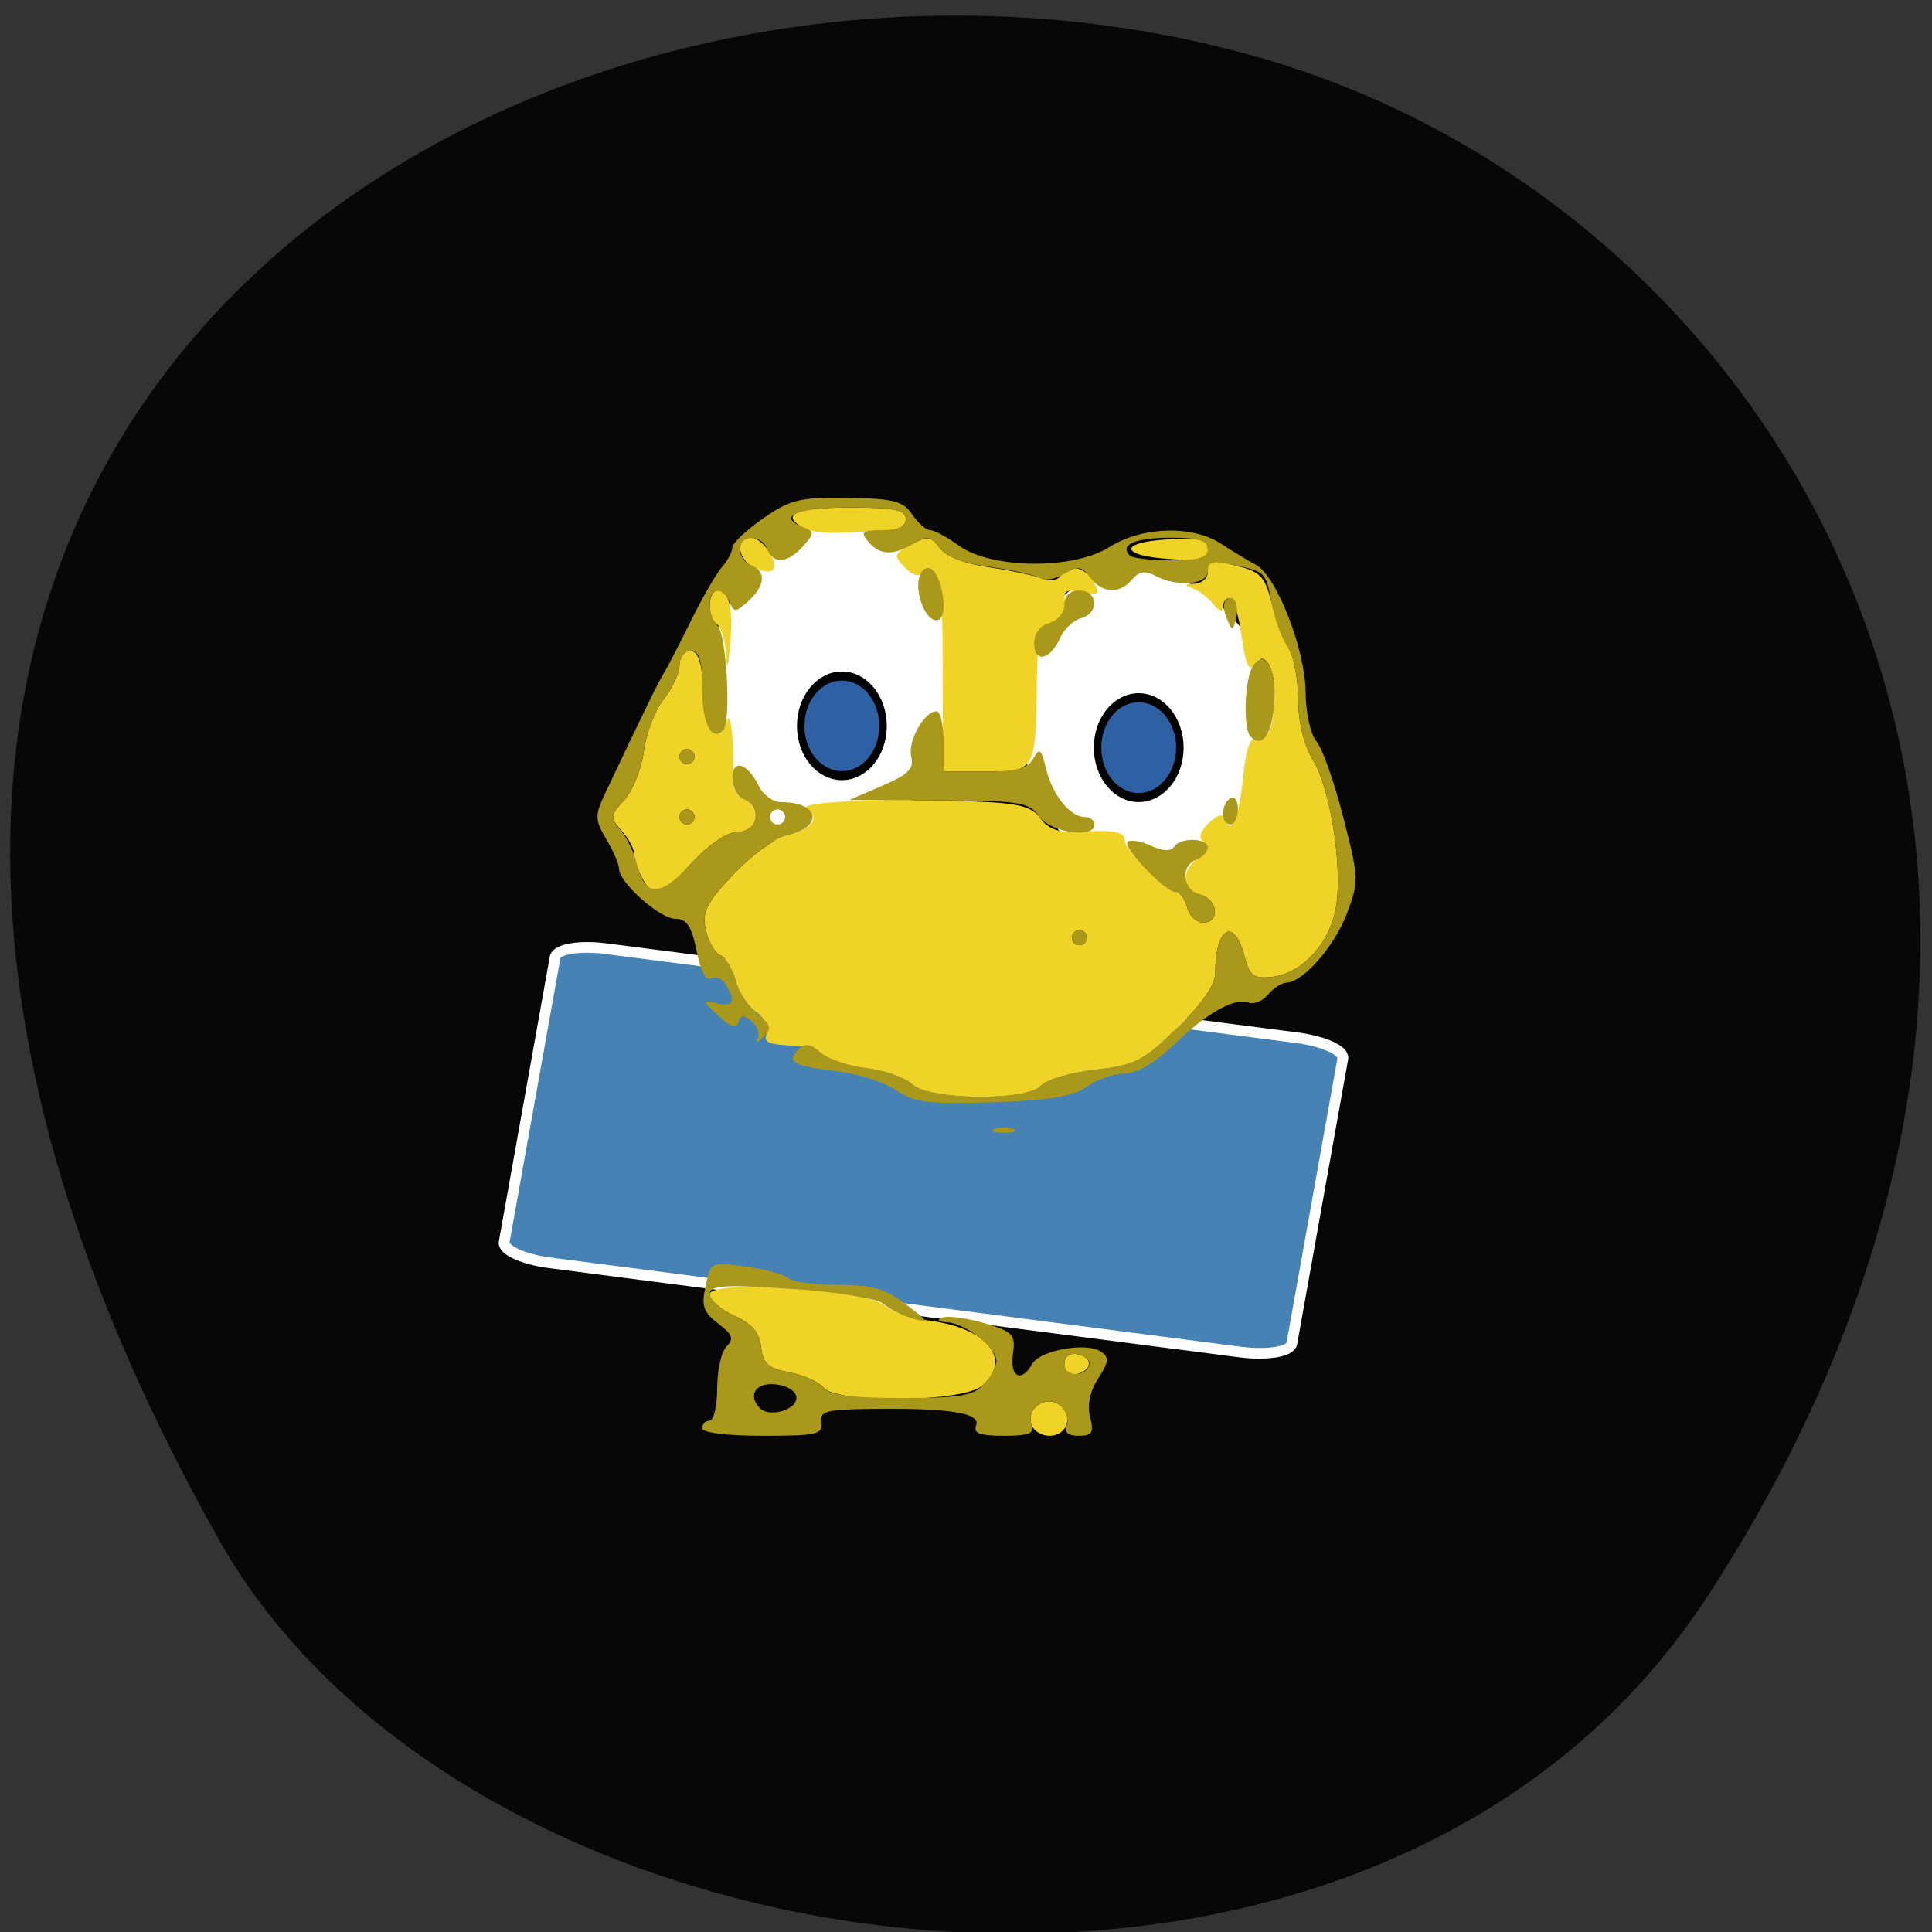 
<svg xmlns="http://www.w3.org/2000/svg" xmlns:xlink="http://www.w3.org/1999/xlink" width="32px" height="32px" viewBox="0 0 32 32" version="1.1">
<rect x="0" y="0" width="32" height="32" fill="#333333" stroke="none"/>
<g id="surface1">
<path style=" stroke:none;fill-rule:nonzero;fill:rgb(3.137%,2.745%,2.745%);fill-opacity:1;" d="M 28.277 26.449 C 36.062 14.477 29.781 3.574 20.969 0.984 C 9.113 -2.492 -6.98 6.652 3.625 25.5 C 7.84 32.988 22.73 34.973 28.277 26.445 Z M 28.277 26.449 "/>
<path style="fill-rule:evenodd;fill:rgb(100%,100%,100%);fill-opacity:1;stroke-width:1;stroke-linecap:butt;stroke-linejoin:miter;stroke:rgb(100%,100%,100%);stroke-opacity:1;stroke-miterlimit:4;" d="M 175.53 97.549 C 175.518 110.502 158.267 121.024 137.033 121.012 C 115.731 121.009 98.457 110.506 98.469 97.553 C 98.48 84.599 115.732 74.077 137.034 74.08 C 158.267 74.093 175.541 84.596 175.53 97.549 Z M 175.53 97.549 " transform="matrix(0.056,0.015,-0.007,0.11,12.088,-0.668)"/>
<path style="fill-rule:evenodd;fill:rgb(100%,100%,100%);fill-opacity:1;stroke-width:1;stroke-linecap:butt;stroke-linejoin:miter;stroke:rgb(100%,100%,100%);stroke-opacity:1;stroke-miterlimit:4;" d="M 175.569 97.549 C 175.529 110.505 158.314 121.016 137.005 121.018 C 115.766 121.01 98.506 110.503 98.477 97.555 C 98.517 84.598 115.733 74.087 137.041 74.086 C 158.28 74.094 175.54 84.601 175.569 97.549 Z M 175.569 97.549 " transform="matrix(-0.055,0.015,0.007,0.111,20.637,-1.531)"/>
<path style="fill-rule:evenodd;fill:rgb(27.451%,50.98%,70.588%);fill-opacity:1;stroke-width:1.421;stroke-linecap:butt;stroke-linejoin:miter;stroke:rgb(100%,100%,100%);stroke-opacity:1;stroke-miterlimit:4;" d="M 97.602 116.819 L 189.889 116.807 C 193.452 116.811 196.349 117.697 196.35 118.776 L 196.348 157.144 C 196.353 158.254 193.447 159.115 189.89 159.142 L 97.598 159.123 C 94.036 159.119 91.138 158.234 91.137 157.155 L 91.14 118.787 C 91.139 117.708 94.04 116.815 97.602 116.819 Z M 97.602 116.819 " transform="matrix(0.124,0.016,-0.022,0.123,0.507,-0.217)"/>
<path style=" stroke:none;fill-rule:nonzero;fill:rgb(93.725%,83.137%,15.294%);fill-opacity:1;" d="M 17.086 23.605 C 16.98 23.332 17.332 23.09 17.559 23.277 C 17.785 23.465 17.672 23.781 17.379 23.781 C 17.254 23.781 17.125 23.703 17.086 23.605 Z M 13.641 22.984 C 13.559 22.887 13.305 22.773 13.07 22.73 C 12.723 22.664 12.637 22.586 12.605 22.309 C 12.578 22.066 12.453 21.922 12.16 21.793 C 11.938 21.691 11.754 21.531 11.754 21.438 C 11.754 21.188 14.344 21.352 14.648 21.621 C 14.766 21.723 15.102 21.836 15.398 21.875 C 16.355 22 16.766 22.508 16.273 22.949 C 15.969 23.227 13.863 23.254 13.641 22.984 Z M 17.629 22.594 C 17.629 22.465 17.711 22.406 17.848 22.43 C 18.109 22.48 18.094 22.703 17.824 22.762 C 17.711 22.785 17.629 22.715 17.629 22.594 Z M 15.109 17.961 C 15 17.852 14.664 17.73 14.363 17.695 C 14.062 17.656 13.734 17.562 13.641 17.484 C 13.543 17.406 13.375 17.34 13.266 17.332 C 12.695 17.297 12.641 17.273 12.703 17.109 C 12.738 17.012 12.656 16.855 12.52 16.758 C 12.383 16.664 12.23 16.426 12.184 16.234 C 12.137 16.043 12.023 15.859 11.934 15.824 C 11.844 15.789 11.734 15.602 11.691 15.406 C 11.625 15.105 11.695 14.961 12.145 14.484 C 12.438 14.172 12.832 13.883 13.027 13.84 C 13.445 13.746 13.598 13.547 13.363 13.395 C 13.176 13.277 14.691 13.215 16.191 13.277 C 16.887 13.305 17.098 13.363 17.234 13.555 C 17.348 13.719 17.531 13.793 17.797 13.777 C 18.441 13.742 18.629 13.773 18.629 13.918 C 18.629 14.086 19.316 14.781 19.48 14.781 C 19.547 14.781 19.629 14.895 19.664 15.031 C 19.699 15.172 19.82 15.281 19.93 15.281 C 20.215 15.281 20.176 14.895 19.879 14.82 C 19.57 14.738 19.555 14.43 19.848 14.207 C 19.992 14.094 20.02 14.004 19.934 13.941 C 19.848 13.879 19.875 13.773 20.02 13.633 C 20.172 13.488 20.254 13.469 20.289 13.57 C 20.391 13.855 20.52 13.559 20.59 12.875 C 20.645 12.348 20.707 12.195 20.863 12.207 C 21.016 12.215 21.074 12.086 21.105 11.672 C 21.148 11.086 20.949 10.715 20.762 11.02 C 20.691 11.133 20.625 10.977 20.566 10.547 C 20.52 10.195 20.43 9.906 20.367 9.906 C 20.305 9.906 20.254 9.977 20.254 10.055 C 20.254 10.145 20.191 10.129 20.098 10.008 C 20.012 9.898 19.855 9.781 19.754 9.746 C 19.605 9.691 19.613 9.676 19.785 9.668 C 19.906 9.664 20.004 9.578 20.004 9.477 C 20.004 9.348 19.824 9.285 19.375 9.258 C 18.543 9.207 18.52 8.98 19.348 8.934 C 19.855 8.902 20.004 8.938 20.004 9.078 C 20.004 9.184 20.195 9.305 20.465 9.367 C 20.871 9.465 20.949 9.543 21.059 9.973 C 21.133 10.246 21.262 10.594 21.348 10.742 C 21.434 10.895 21.504 11.281 21.504 11.605 C 21.504 11.961 21.598 12.344 21.742 12.582 C 22.039 13.066 22.246 14.391 22.125 15.043 C 22.02 15.633 21.562 16.125 21.07 16.18 C 20.758 16.215 20.699 16.168 20.605 15.812 C 20.434 15.18 20.129 15.371 20.129 16.109 C 20.129 16.312 19.918 16.621 19.5 17.023 C 18.934 17.574 18.797 17.645 18.129 17.719 C 17.723 17.766 17.324 17.887 17.242 17.98 C 17.027 18.242 15.375 18.223 15.109 17.961 Z M 18.004 15.531 C 18.004 15.465 17.945 15.406 17.879 15.406 C 17.809 15.406 17.754 15.465 17.754 15.531 C 17.754 15.602 17.809 15.656 17.879 15.656 C 17.945 15.656 18.004 15.602 18.004 15.531 Z M 10.633 14.539 C 10.562 14.406 10.504 14.23 10.504 14.145 C 10.504 14.059 10.41 13.887 10.297 13.762 C 10.102 13.543 10.102 13.512 10.34 13.25 C 10.48 13.098 10.625 12.734 10.664 12.441 C 10.699 12.152 10.848 11.766 10.992 11.582 C 11.137 11.398 11.254 11.145 11.254 11.016 C 11.254 10.887 11.336 10.781 11.434 10.781 C 11.562 10.781 11.625 10.965 11.652 11.43 C 11.691 12.066 11.926 12.383 12.039 11.945 C 12.102 11.707 12.172 12.398 12.133 12.879 C 12.121 13.035 12.195 13.191 12.309 13.234 C 12.621 13.355 12.551 13.781 12.215 13.781 C 12.043 13.781 11.75 13.98 11.469 14.281 C 10.953 14.848 10.816 14.887 10.633 14.539 Z M 11.504 13.531 C 11.504 13.465 11.445 13.406 11.379 13.406 C 11.309 13.406 11.254 13.465 11.254 13.531 C 11.254 13.602 11.309 13.656 11.379 13.656 C 11.445 13.656 11.504 13.602 11.504 13.531 Z M 11.504 12.531 C 11.504 12.465 11.445 12.406 11.379 12.406 C 11.309 12.406 11.254 12.465 11.254 12.531 C 11.254 12.602 11.309 12.656 11.379 12.656 C 11.445 12.656 11.504 12.602 11.504 12.531 Z M 15.621 12.25 C 15.613 11.961 15.613 11.27 15.613 10.719 C 15.617 9.738 15.477 9.207 15.285 9.477 C 15.223 9.562 15.121 9.535 14.984 9.398 C 14.797 9.199 14.801 9.172 15.094 9.02 C 15.363 8.871 15.422 8.879 15.566 9.078 C 15.668 9.215 15.988 9.34 16.398 9.398 C 16.766 9.453 17.16 9.539 17.273 9.586 C 17.387 9.637 17.516 9.613 17.559 9.543 C 17.688 9.332 17.98 9.383 18.117 9.641 C 18.227 9.844 18.203 9.863 17.918 9.809 C 17.629 9.754 17.598 9.781 17.652 10.055 C 17.699 10.301 17.66 10.359 17.449 10.352 C 17.211 10.348 17.188 10.418 17.172 11.375 C 17.152 12.773 17.145 12.781 16.32 12.781 L 15.629 12.781 Z M 12.023 10.82 C 12.012 10.602 11.945 10.387 11.879 10.344 C 11.715 10.242 11.715 9.781 11.883 9.781 C 12.078 9.781 12.148 10.074 12.094 10.676 C 12.059 11.086 12.043 11.121 12.023 10.82 Z M 12.469 9.391 C 12.207 9.242 12.184 8.906 12.438 8.906 C 12.645 8.906 12.93 9.359 12.781 9.453 C 12.73 9.484 12.59 9.457 12.469 9.391 Z M 13.309 8.746 C 12.914 8.523 13.176 8.406 14.066 8.406 C 14.816 8.406 15.004 8.445 15.004 8.594 C 15.004 8.715 14.879 8.785 14.66 8.793 C 14.469 8.797 14.129 8.812 13.902 8.824 C 13.672 8.836 13.406 8.801 13.309 8.746 Z M 13.309 8.746 "/>
<path style=" stroke:none;fill-rule:nonzero;fill:rgb(66.667%,59.608%,10.196%);fill-opacity:1;" d="M 11.629 23.656 C 11.629 23.59 11.684 23.531 11.754 23.531 C 11.82 23.531 11.879 23.289 11.879 22.996 C 11.879 22.699 11.949 22.387 12.035 22.301 C 12.16 22.176 12.133 22.102 11.895 21.922 C 11.648 21.734 11.613 21.629 11.688 21.297 C 11.773 20.898 11.781 20.898 12.359 20.98 C 12.68 21.023 12.992 21.113 13.059 21.172 C 13.125 21.234 13.492 21.281 13.879 21.281 C 14.441 21.281 14.664 21.348 15.012 21.609 C 15.383 21.891 15.398 21.922 15.129 21.844 C 14.957 21.793 14.73 21.684 14.629 21.594 C 14.52 21.504 13.875 21.398 13.098 21.348 C 11.98 21.273 11.754 21.289 11.754 21.438 C 11.754 21.531 11.938 21.691 12.16 21.793 C 12.453 21.922 12.578 22.066 12.605 22.309 C 12.637 22.586 12.723 22.664 13.07 22.73 C 13.305 22.773 13.559 22.887 13.641 22.984 C 13.742 23.109 14.102 23.156 14.938 23.156 C 15.895 23.156 16.125 23.117 16.297 22.93 C 16.41 22.805 16.504 22.629 16.504 22.543 C 16.504 22.324 15.992 21.918 15.691 21.902 C 15.547 21.895 15.508 21.859 15.602 21.824 C 15.691 21.789 16.004 21.828 16.297 21.914 C 16.781 22.059 16.824 22.102 16.777 22.43 C 16.723 22.809 16.918 22.91 17.098 22.59 C 17.227 22.363 17.996 22.227 18.234 22.387 C 18.375 22.48 18.367 22.559 18.191 22.828 C 18.055 23.039 18.004 23.27 18.055 23.469 C 18.121 23.73 18.09 23.781 17.867 23.781 C 17.688 23.781 17.625 23.723 17.668 23.605 C 17.707 23.508 17.656 23.359 17.559 23.277 C 17.332 23.09 16.98 23.332 17.086 23.605 C 17.141 23.742 17.031 23.781 16.629 23.781 C 16.23 23.781 16.117 23.738 16.168 23.609 C 16.246 23.402 15.73 23.32 14.441 23.336 C 13.68 23.344 13.57 23.375 13.602 23.562 C 13.637 23.758 13.523 23.781 12.633 23.781 C 12.047 23.781 11.629 23.73 11.629 23.656 Z M 13.191 23.156 C 13.191 23.047 13.051 22.953 12.848 22.93 C 12.516 22.891 12.375 23.113 12.59 23.328 C 12.746 23.48 13.191 23.355 13.191 23.156 Z M 18.043 22.598 C 18.055 22.527 17.969 22.453 17.848 22.43 C 17.711 22.406 17.629 22.465 17.629 22.594 C 17.629 22.812 17.996 22.812 18.043 22.598 Z M 16.473 18.699 C 16.559 18.664 16.699 18.664 16.785 18.699 C 16.871 18.734 16.801 18.762 16.629 18.762 C 16.457 18.762 16.387 18.734 16.473 18.699 Z M 14.836 18.055 C 14.645 17.922 14.199 17.781 13.852 17.742 C 13.137 17.656 13.02 17.59 13.227 17.383 C 13.336 17.273 13.426 17.285 13.594 17.434 C 13.715 17.539 14.059 17.656 14.355 17.691 C 14.652 17.73 14.996 17.852 15.117 17.961 C 15.406 18.223 17.027 18.238 17.242 17.98 C 17.324 17.887 17.723 17.766 18.129 17.719 C 18.797 17.645 18.934 17.574 19.5 17.023 C 19.918 16.621 20.129 16.312 20.129 16.109 C 20.129 15.371 20.434 15.18 20.605 15.812 C 20.699 16.168 20.758 16.215 21.07 16.18 C 21.562 16.125 22.02 15.633 22.125 15.043 C 22.246 14.391 22.039 13.066 21.742 12.582 C 21.594 12.336 21.504 11.961 21.504 11.578 C 21.504 11.238 21.422 10.848 21.324 10.711 C 21.23 10.57 21.109 10.25 21.062 9.992 C 20.965 9.469 20.965 9.469 20.41 9.352 C 20.086 9.281 20.004 9.305 20.004 9.461 C 20.004 9.688 19.496 9.73 19.133 9.535 C 18.969 9.445 18.863 9.465 18.75 9.598 C 18.547 9.844 18.254 9.832 18.055 9.562 C 17.918 9.379 17.855 9.371 17.629 9.504 C 17.484 9.594 17.301 9.625 17.219 9.574 C 17.137 9.523 16.77 9.441 16.402 9.391 C 15.98 9.336 15.668 9.219 15.562 9.074 C 15.418 8.879 15.355 8.871 15.137 9 C 14.801 9.207 14.566 9.199 14.379 8.969 C 14.246 8.809 14.281 8.781 14.613 8.781 C 14.875 8.781 15.004 8.723 15.004 8.594 C 15.004 8.445 14.816 8.406 14.066 8.406 C 13.184 8.406 12.848 8.559 13.32 8.738 C 13.492 8.805 13.488 8.84 13.301 9.047 C 13.047 9.332 12.805 9.352 12.707 9.094 C 12.613 8.848 12.254 8.852 12.254 9.098 C 12.254 9.203 12.336 9.324 12.441 9.363 C 12.695 9.461 12.676 9.699 12.395 9.957 C 12.188 10.145 12.152 10.145 12.086 9.977 C 12.043 9.871 11.953 9.781 11.883 9.781 C 11.711 9.781 11.715 10.195 11.887 10.367 C 12.035 10.516 12.113 11.961 11.98 12.098 C 11.785 12.293 11.629 11.98 11.629 11.398 C 11.629 10.934 11.582 10.781 11.441 10.781 C 11.336 10.781 11.254 10.887 11.254 11.016 C 11.254 11.145 11.137 11.398 10.992 11.582 C 10.848 11.766 10.699 12.152 10.664 12.441 C 10.625 12.734 10.48 13.098 10.34 13.25 C 10.109 13.504 10.105 13.551 10.277 13.75 C 10.383 13.871 10.508 14.129 10.551 14.32 C 10.684 14.867 10.941 14.859 11.461 14.293 C 11.746 13.98 12.043 13.781 12.215 13.781 C 12.547 13.781 12.625 13.355 12.316 13.238 C 12.09 13.152 12.059 12.613 12.285 12.688 C 12.371 12.715 12.496 12.859 12.562 13.008 C 12.633 13.16 12.801 13.285 12.938 13.285 C 13.586 13.289 13.648 13.703 13.027 13.84 C 12.832 13.883 12.438 14.172 12.145 14.484 C 11.695 14.961 11.625 15.105 11.691 15.406 C 11.734 15.602 11.844 15.789 11.934 15.824 C 12.023 15.859 12.133 16.039 12.18 16.227 C 12.227 16.414 12.391 16.668 12.539 16.789 C 12.773 16.98 12.789 17.039 12.641 17.18 C 12.547 17.27 12.504 17.281 12.547 17.203 C 12.59 17.125 12.547 16.996 12.449 16.914 C 12.312 16.805 12.266 16.809 12.23 16.934 C 12.203 17.047 12.105 17.016 11.898 16.824 C 11.625 16.566 11.621 16.555 11.867 16.617 C 12.145 16.691 12.195 16.582 12.016 16.297 C 11.957 16.203 11.848 16.164 11.773 16.207 C 11.695 16.254 11.602 16.074 11.539 15.754 C 11.457 15.344 11.375 15.219 11.188 15.219 C 10.93 15.219 10.254 14.617 10.254 14.391 C 10.254 14.316 10.16 14.098 10.043 13.902 C 9.852 13.574 9.848 13.512 10.027 13.133 C 10.668 11.777 10.891 11.324 10.992 11.156 C 11.055 11.055 11.258 10.66 11.445 10.281 C 11.629 9.906 11.859 9.508 11.953 9.398 C 12.051 9.289 12.129 9.141 12.129 9.07 C 12.129 9 12.359 8.781 12.641 8.586 C 13.09 8.273 13.254 8.234 14.043 8.246 C 14.801 8.258 14.965 8.301 15.109 8.523 C 15.207 8.664 15.34 8.781 15.406 8.781 C 15.473 8.781 15.691 8.898 15.891 9.043 C 16.434 9.426 17.781 9.438 18.379 9.059 C 18.918 8.719 19.754 8.695 20.227 9.008 C 20.414 9.129 20.668 9.285 20.797 9.352 C 21.141 9.531 21.617 10.75 21.625 11.461 C 21.625 11.801 21.707 12.164 21.801 12.273 C 21.898 12.383 22.098 12.945 22.246 13.527 C 22.508 14.543 22.512 14.602 22.305 15.141 C 22.094 15.688 21.582 16.27 21.301 16.277 C 21.223 16.281 21.086 16.371 21 16.477 C 20.91 16.582 20.766 16.641 20.676 16.605 C 20.445 16.52 19.973 16.785 19.422 17.324 C 19.125 17.609 18.828 17.781 18.629 17.781 C 18.453 17.781 18.168 17.879 18 18 C 17.77 18.16 17.375 18.227 16.441 18.258 C 15.371 18.289 15.141 18.262 14.836 18.055 Z M 13.004 13.531 C 13.004 13.465 12.945 13.406 12.879 13.406 C 12.809 13.406 12.754 13.465 12.754 13.531 C 12.754 13.602 12.809 13.656 12.879 13.656 C 12.945 13.656 13.004 13.602 13.004 13.531 Z M 20.004 9.094 C 20.004 8.953 19.852 8.906 19.387 8.906 C 18.801 8.906 18.535 9.023 18.715 9.203 C 18.758 9.246 19.066 9.281 19.398 9.281 C 19.852 9.281 20.004 9.234 20.004 9.094 Z M 17.754 15.531 C 17.754 15.465 17.809 15.406 17.879 15.406 C 17.945 15.406 18.004 15.465 18.004 15.531 C 18.004 15.602 17.945 15.656 17.879 15.656 C 17.809 15.656 17.754 15.602 17.754 15.531 Z M 19.664 15.031 C 19.629 14.895 19.547 14.781 19.48 14.781 C 19.301 14.781 18.586 14.035 18.676 13.945 C 18.719 13.902 18.891 13.93 19.062 14.008 C 19.254 14.098 19.398 14.102 19.445 14.027 C 19.543 13.867 20.004 13.875 20.004 14.035 C 20.004 14.109 19.918 14.199 19.816 14.238 C 19.543 14.344 19.586 14.742 19.879 14.82 C 20.176 14.895 20.215 15.281 19.93 15.281 C 19.82 15.281 19.699 15.172 19.664 15.031 Z M 17.211 13.523 C 17.043 13.285 16.902 13.262 15.547 13.258 L 14.066 13.25 L 14.609 13.016 C 15.039 12.832 15.145 12.73 15.094 12.539 C 15.027 12.289 15.305 11.781 15.512 11.781 C 15.574 11.781 15.629 12.008 15.629 12.281 L 15.629 12.781 L 16.309 12.781 C 16.828 12.781 17.02 12.73 17.113 12.566 C 17.215 12.379 17.246 12.402 17.324 12.723 C 17.426 13.16 17.723 13.531 17.961 13.531 C 18.051 13.531 18.129 13.59 18.129 13.656 C 18.129 13.898 17.398 13.789 17.211 13.523 Z M 11.254 13.531 C 11.254 13.465 11.309 13.406 11.379 13.406 C 11.445 13.406 11.504 13.465 11.504 13.531 C 11.504 13.602 11.445 13.656 11.379 13.656 C 11.309 13.656 11.254 13.602 11.254 13.531 Z M 20.254 13.477 C 20.254 13.379 20.309 13.262 20.379 13.219 C 20.445 13.18 20.504 13.258 20.504 13.398 C 20.504 13.543 20.445 13.656 20.379 13.656 C 20.309 13.656 20.254 13.578 20.254 13.477 Z M 11.254 12.531 C 11.254 12.465 11.309 12.406 11.379 12.406 C 11.445 12.406 11.504 12.465 11.504 12.531 C 11.504 12.602 11.445 12.656 11.379 12.656 C 11.309 12.656 11.254 12.602 11.254 12.531 Z M 20.715 12.203 C 20.586 12.074 20.613 11.25 20.75 11.035 C 20.949 10.719 21.148 11.07 21.105 11.664 C 21.066 12.172 20.906 12.395 20.715 12.203 Z M 17.129 10.656 C 17.129 10.488 17.227 10.359 17.379 10.32 C 17.516 10.281 17.629 10.148 17.629 10.02 C 17.629 9.867 17.715 9.781 17.879 9.781 C 18.191 9.781 18.211 10.16 17.906 10.238 C 17.781 10.273 17.625 10.418 17.562 10.562 C 17.395 10.934 17.129 10.992 17.129 10.656 Z M 20.32 10.246 C 20.266 10.121 20.258 9.988 20.301 9.945 C 20.426 9.816 20.531 9.996 20.473 10.242 C 20.418 10.461 20.414 10.461 20.32 10.246 Z M 15.266 10 C 15.156 9.707 15.211 9.406 15.379 9.406 C 15.5 9.406 15.629 9.73 15.629 10.043 C 15.629 10.371 15.395 10.344 15.266 10 Z M 15.266 10 "/>
<path style="fill-rule:evenodd;fill:rgb(17.647%,38.039%,63.922%);fill-opacity:1;stroke-width:1;stroke-linecap:butt;stroke-linejoin:miter;stroke:rgb(0%,0%,0%);stroke-opacity:1;stroke-miterlimit:4;" d="M 116.435 99.301 C 116.435 102.342 113.977 104.785 110.952 104.785 C 107.895 104.785 105.437 102.342 105.437 99.301 C 105.437 96.259 107.895 93.79 110.952 93.79 C 113.977 93.79 116.435 96.259 116.435 99.301 Z M 116.435 99.301 " transform="matrix(0.124,0,0,0.15,0.188,-2.871)"/>
<path style="fill-rule:evenodd;fill:rgb(17.647%,38.039%,63.922%);fill-opacity:1;stroke-width:1;stroke-linecap:butt;stroke-linejoin:miter;stroke:rgb(0%,0%,0%);stroke-opacity:1;stroke-miterlimit:4;" d="M 116.437 99.283 C 116.437 102.324 113.979 104.793 110.954 104.793 C 107.897 104.793 105.439 102.324 105.439 99.283 C 105.439 96.241 107.897 93.772 110.954 93.772 C 113.979 93.772 116.437 96.241 116.437 99.283 Z M 116.437 99.283 " transform="matrix(-0.124,0,0,0.15,32.617,-2.509)"/>
</g>
</svg>
